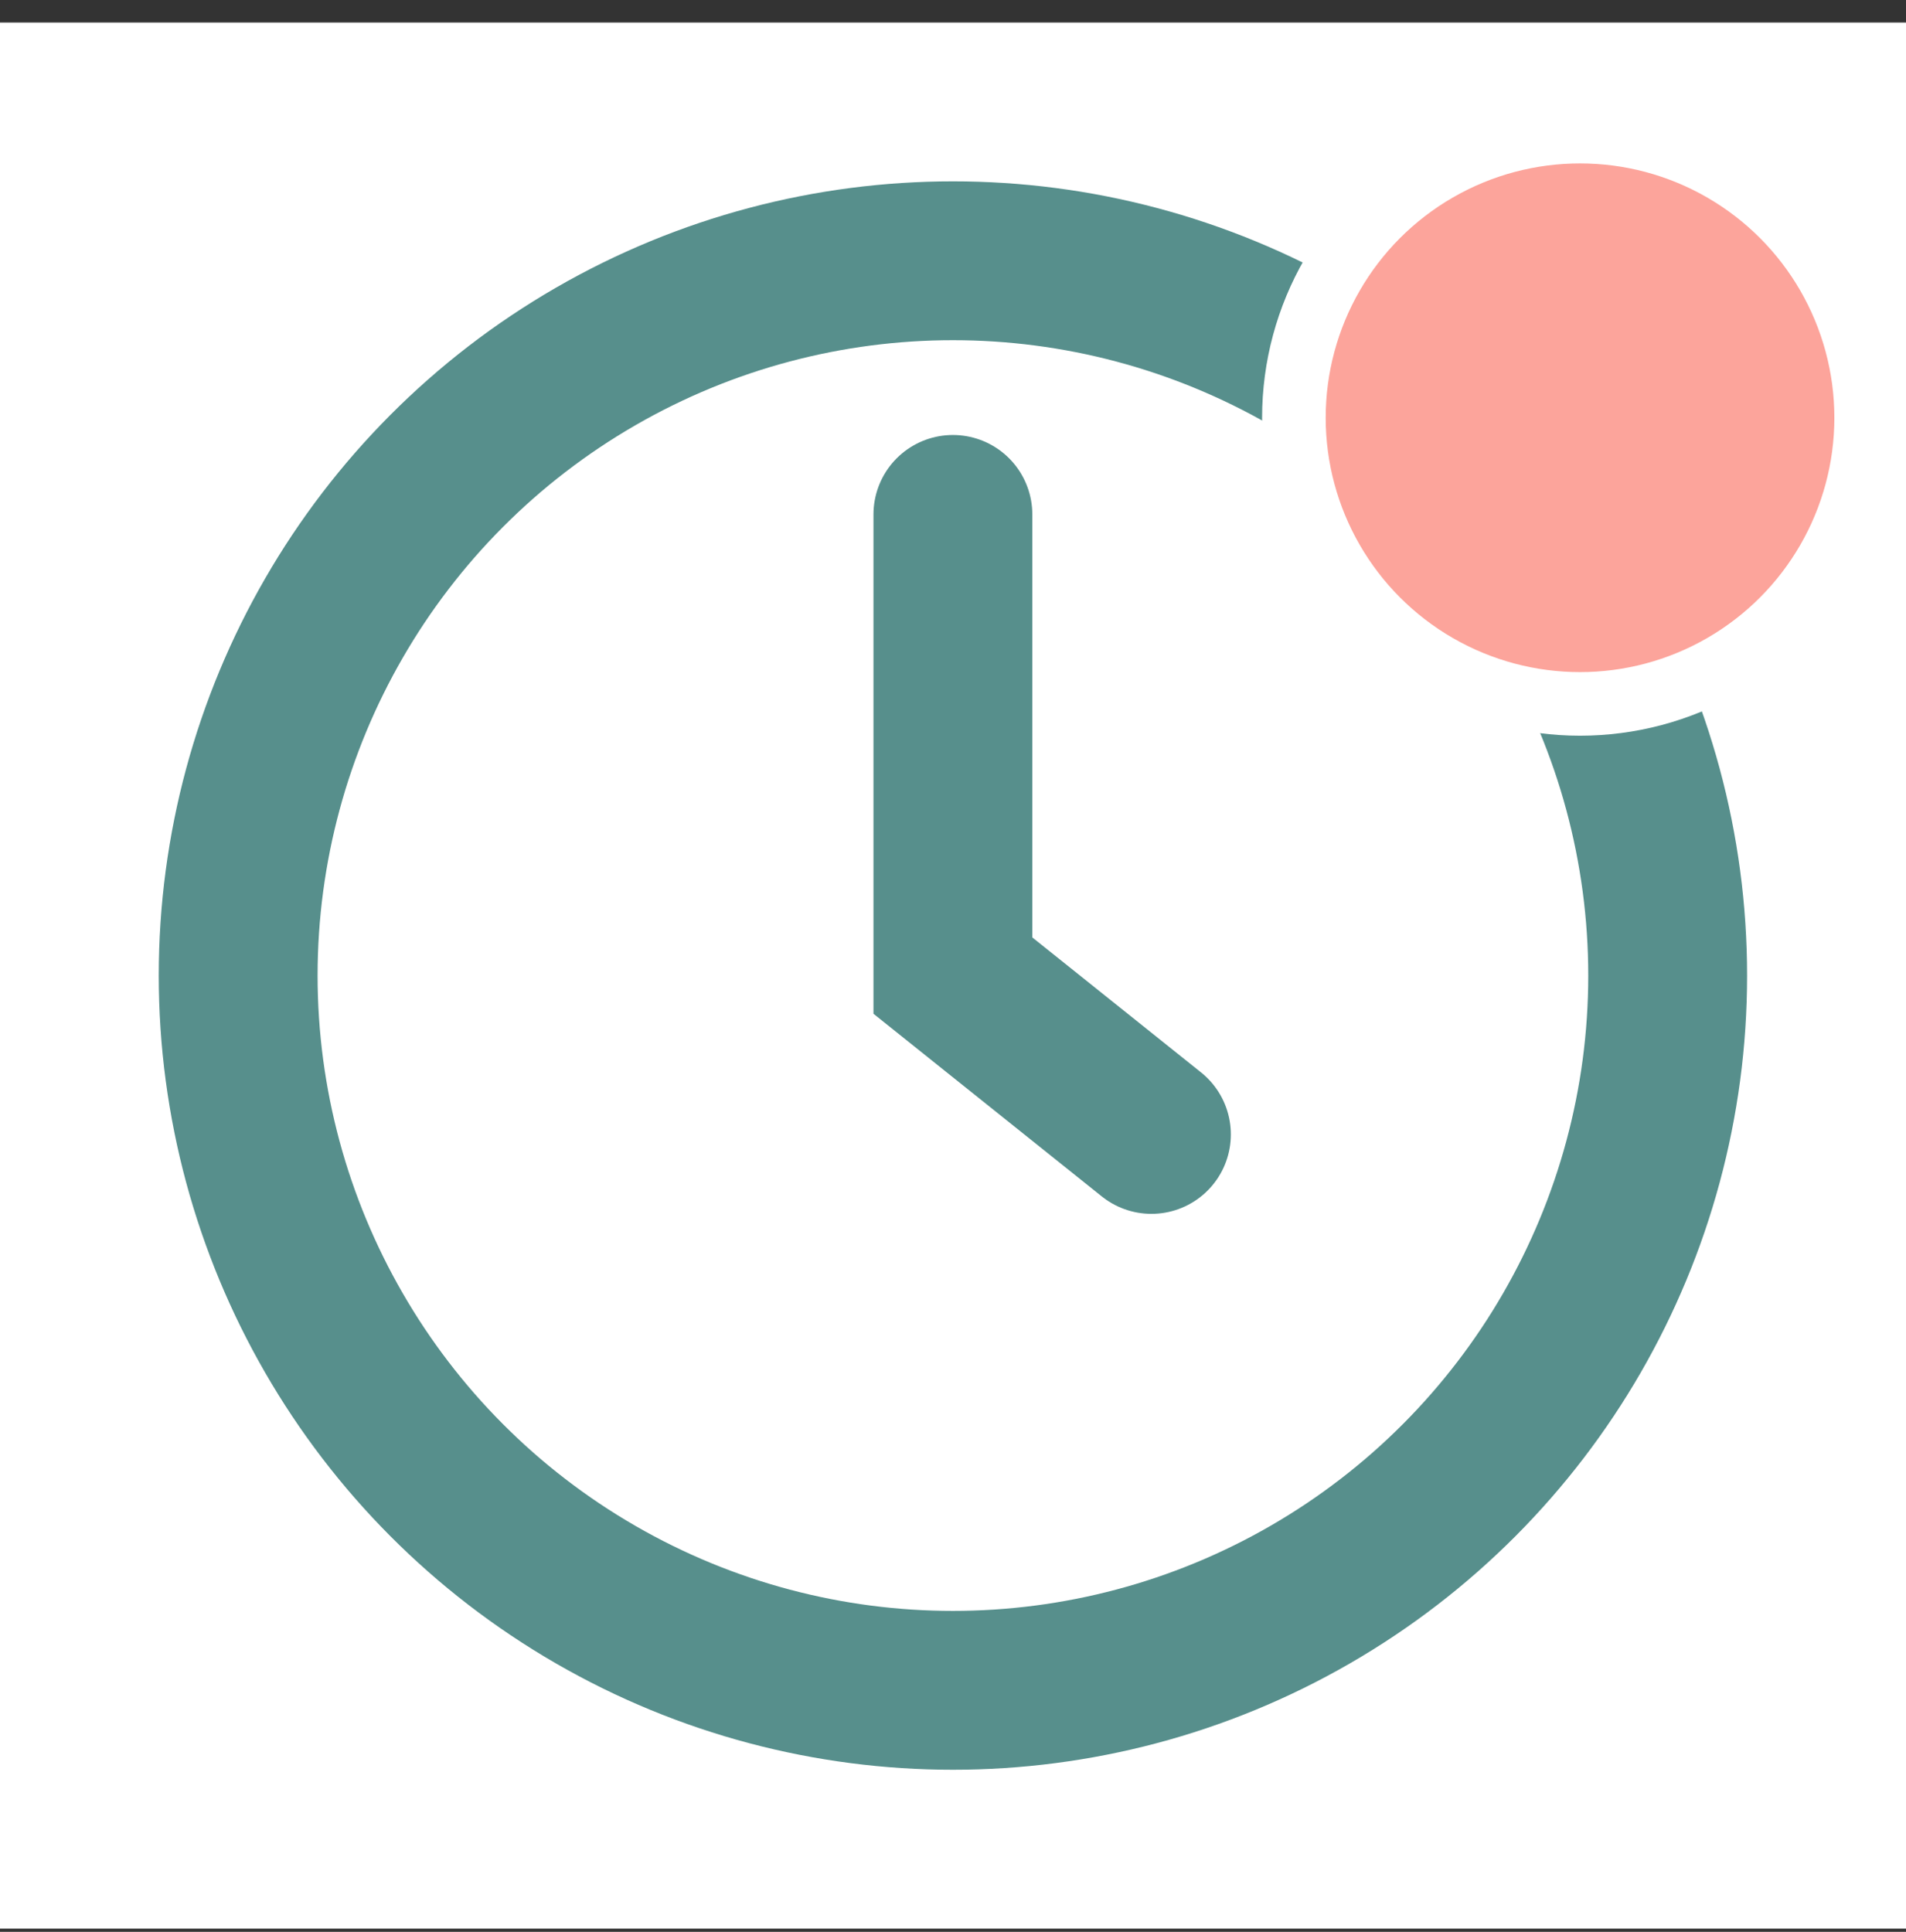 <svg width="74" height="75" viewBox="0 0 74 75" fill="none" xmlns="http://www.w3.org/2000/svg">
<rect x="0" y="0" width="74" height="75" fill="#333333" stroke="none"/>
<rect y="0.875" width="74" height="74" fill="white"/>
<circle cx="36.997" cy="37.874" r="27.75" stroke="#578F8C" stroke-width="6.167"/>
<path d="M36.996 19.971V37.875L44.704 44.042" stroke="#578F8C" stroke-width="6.167" stroke-linecap="round"/>
<circle cx="61.344" cy="16.219" r="11.109" fill="#FCA49B" stroke="white" stroke-width="2.469"/>
</svg>
